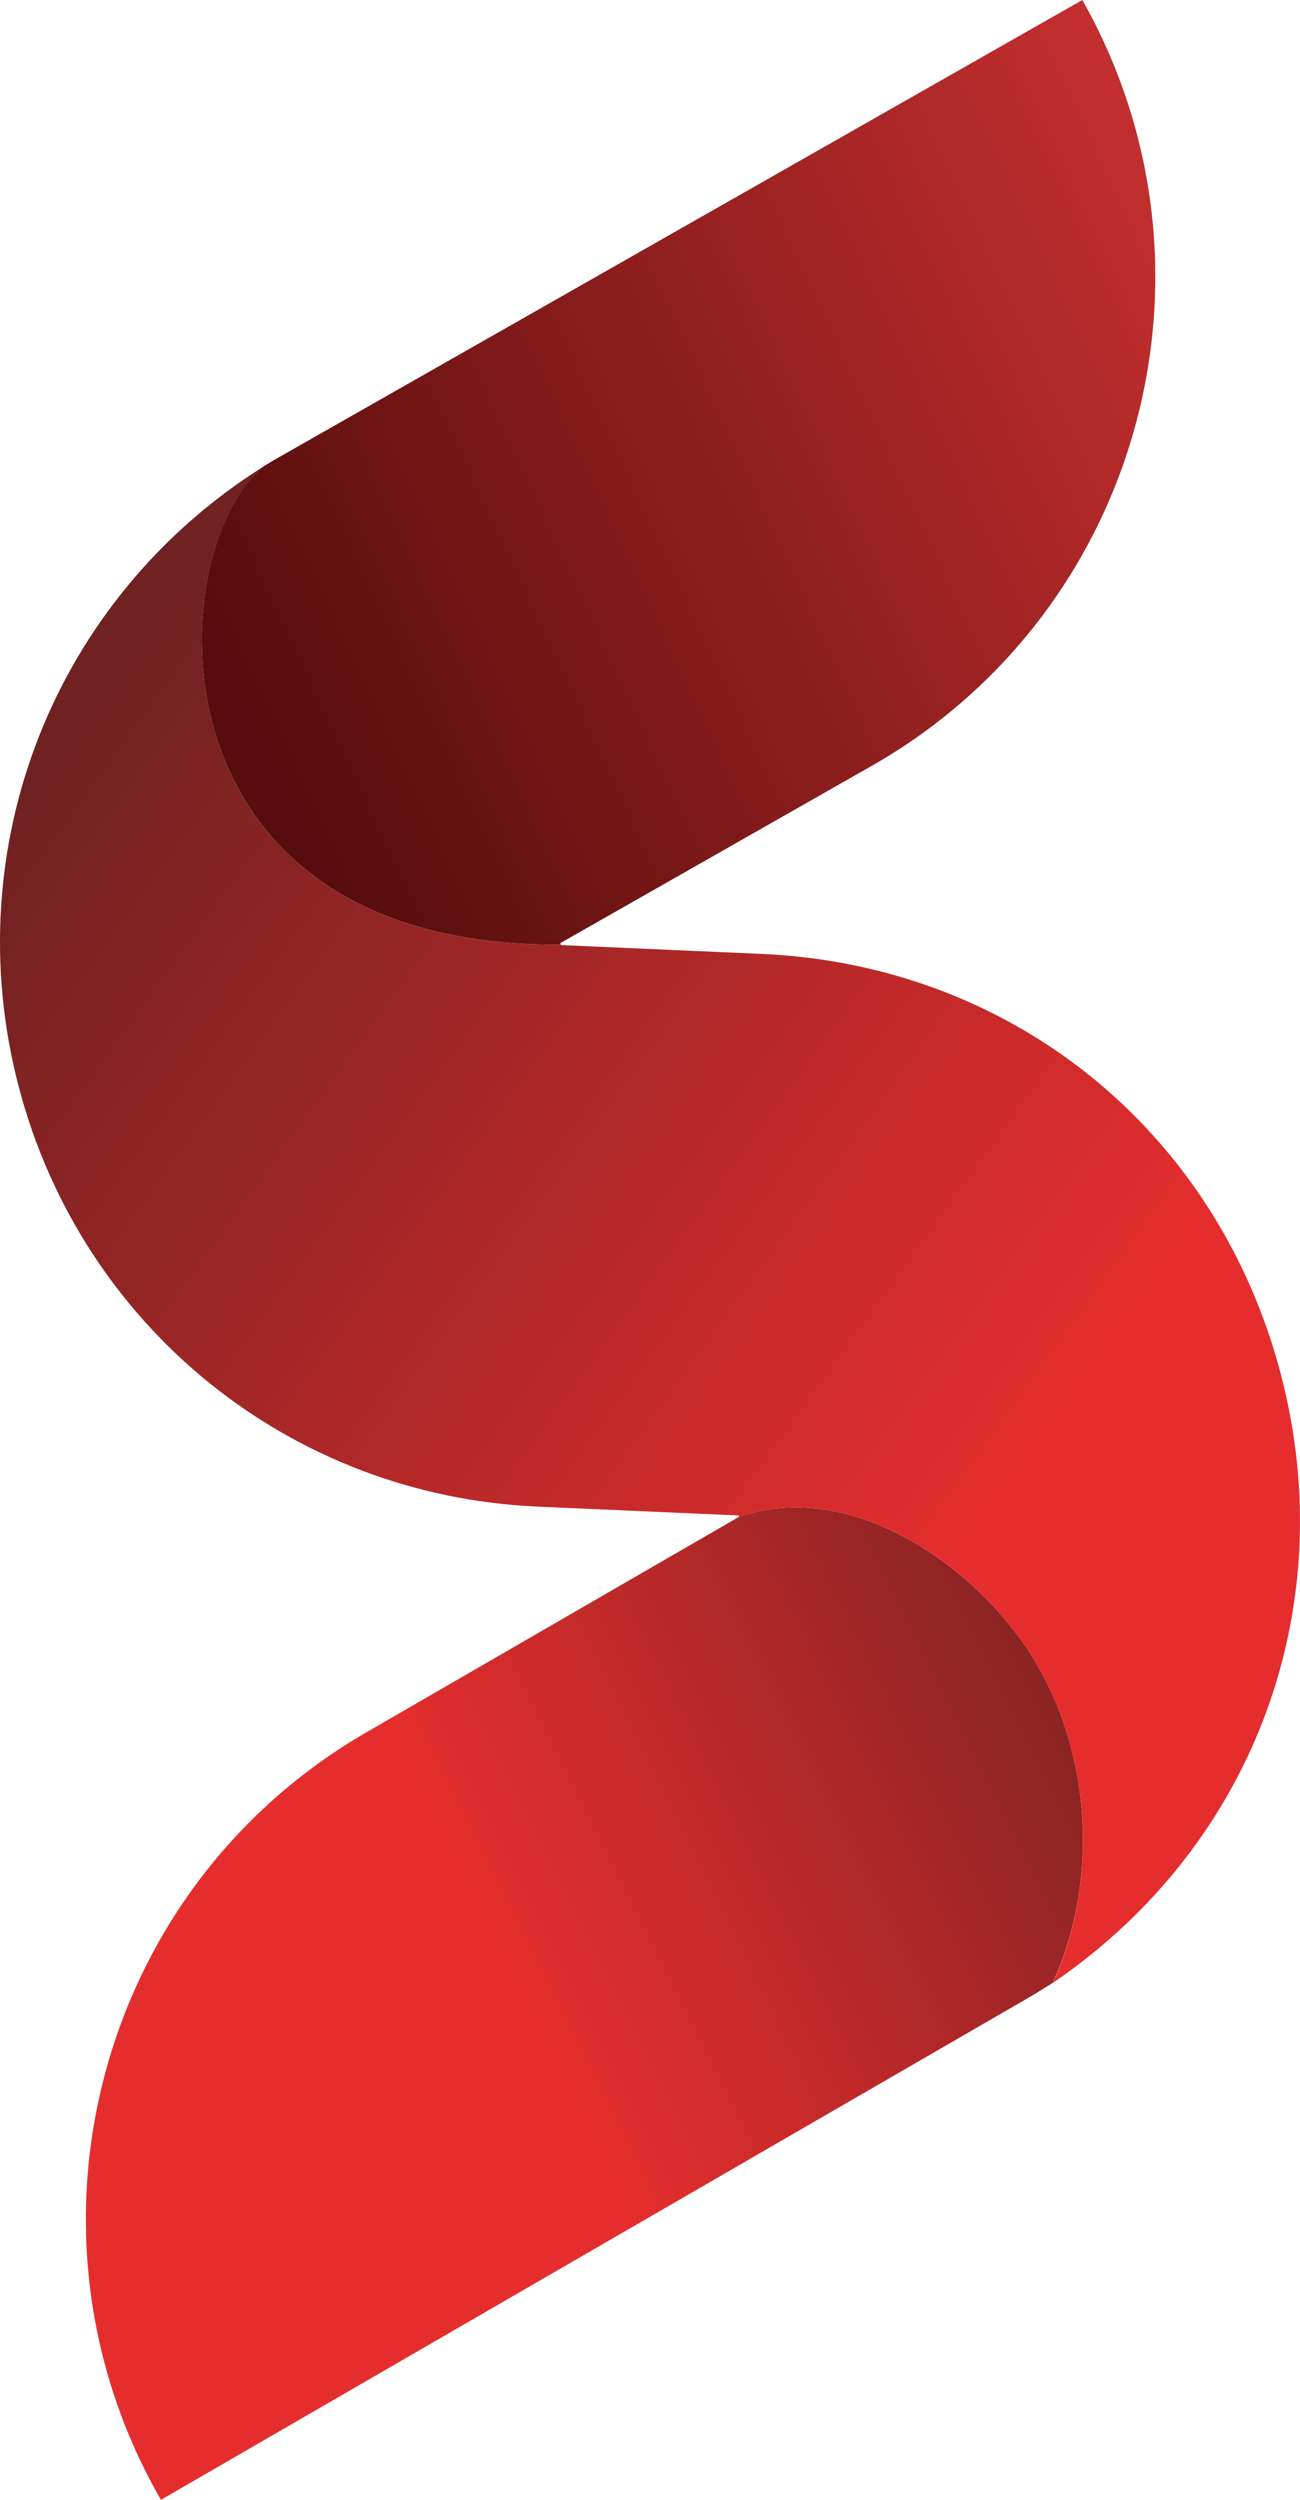 <svg width="242" height="465" viewBox="0 0 242 465" fill="none" xmlns="http://www.w3.org/2000/svg">
<g clip-path="url(#clip0_38_30)">
<path d="M103.833 175.733C104.007 175.733 104.216 175.733 104.389 175.733C104.355 175.629 104.32 175.524 104.32 175.42L162.248 142.474C212.323 113.986 229.872 50.185 201.481 0L51.083 85.533L49.172 86.683C30.128 101.902 26.132 175.733 103.833 175.733Z" fill="url(#paint0_linear_38_30)"/>
<path d="M189.91 304.834C178.72 289.406 157.14 275.336 137.541 282.162L68.18 322.247C18.279 351.083 1.182 414.989 29.955 465L192.724 370.865L195.956 368.845C205.2 348.68 202.976 322.839 189.91 304.834Z" fill="url(#paint1_linear_38_30)"/>
<path d="M237.865 253.535C225.355 209.306 187.651 179.46 141.815 177.44L104.633 175.803C104.563 175.803 104.494 175.803 104.424 175.803C104.424 175.768 104.424 175.733 104.39 175.733C104.216 175.733 104.007 175.733 103.834 175.733C26.132 175.733 30.128 101.936 49.206 86.683C10.112 111.131 -8.236 157.589 3.51 202.236C15.255 246.883 54.071 278.227 100.08 280.247L137.263 281.884C137.333 281.884 137.402 281.884 137.472 281.884C137.506 281.988 137.541 282.058 137.541 282.162C157.175 275.336 178.72 289.406 189.91 304.834C202.976 322.874 205.2 348.68 195.991 368.845C233.938 343.004 250.375 297.764 237.865 253.535Z" fill="url(#paint2_linear_38_30)"/>
</g>
<defs>
<linearGradient id="paint0_linear_38_30" x1="273.925" y1="31.273" x2="-15.174" y2="165.891" gradientUnits="userSpaceOnUse">
<stop offset="0.026" stop-color="#DC3636"/>
<stop offset="0.778" stop-color="#570D0D"/>
</linearGradient>
<linearGradient id="paint1_linear_38_30" x1="230.375" y1="300.106" x2="56.368" y2="386.919" gradientUnits="userSpaceOnUse">
<stop offset="0.026" stop-color="#702121"/>
<stop offset="0.778" stop-color="#E62D2D"/>
</linearGradient>
<linearGradient id="paint2_linear_38_30" x1="0.683" y1="140.528" x2="242.6" y2="315.432" gradientUnits="userSpaceOnUse">
<stop offset="0.026" stop-color="#702121"/>
<stop offset="0.778" stop-color="#E62D2D"/>
</linearGradient>
<clipPath id="clip0_38_30">
<rect width="242" height="465" fill="white"/>
</clipPath>
</defs>
</svg>
